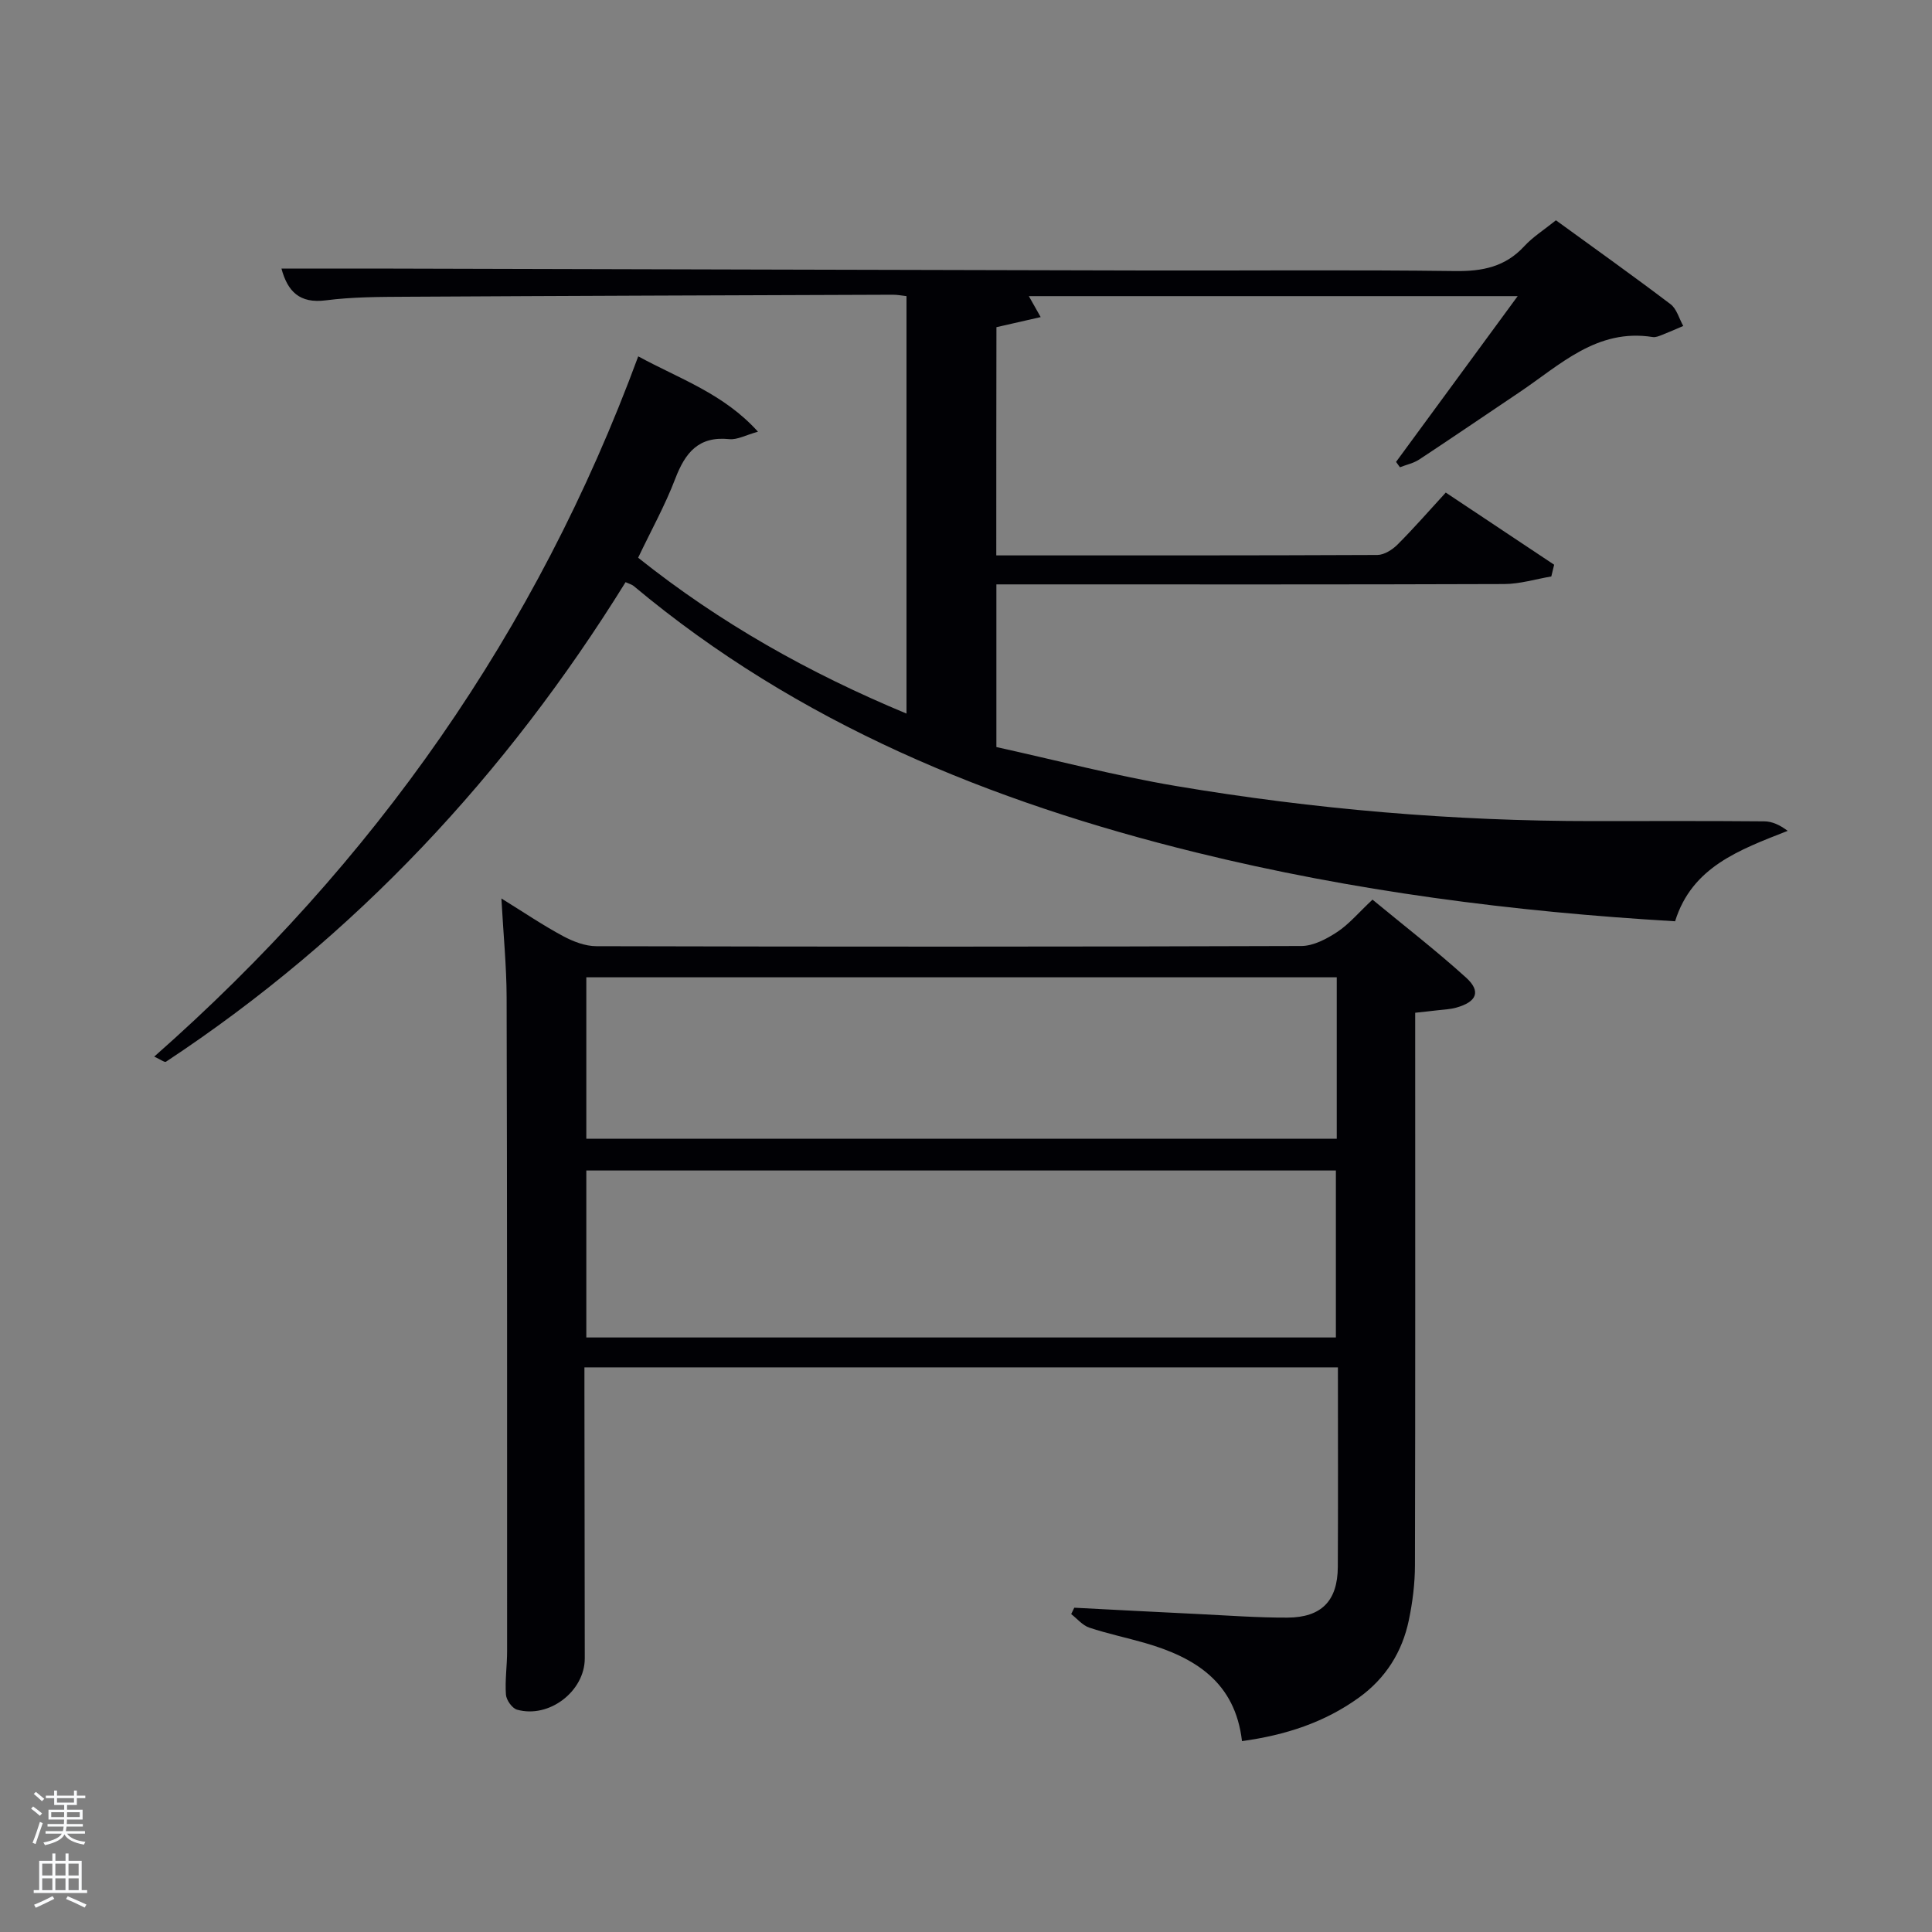 <svg enable-background="new 0 0 400 400" viewBox="0 0 400 400" xmlns="http://www.w3.org/2000/svg"><rect x="0" y="0" width="400" height="400" fill="#808080" stroke="none"/><path d="m6.44 374.46.42-.45c.65.47 1.27.95 1.85 1.44l-.45.49c-.65-.56-1.25-1.06-1.82-1.48m.93 7.33-.63-.26c.55-1.36 1.05-2.8 1.52-4.33.19.1.38.19.59.27-.46 1.29-.95 2.73-1.48 4.32m-.38-10.38.44-.42c.43.34 1.01.82 1.74 1.44l-.49.49c-.53-.51-1.09-1.01-1.69-1.51m2.5.35h1.72v-1.04h.59v1.04h3.52v-1.04h.59v1.04h1.75v.53h-1.75v1.42h-2.03v.97h3.22v2.03h-3.24c0 .35-.01.66-.03.93h3.32v.53h-3.37c-.03.27-.08.58-.15.94h3.96v.53h-3.71c.67.92 1.93 1.48 3.79 1.68-.13.24-.23.44-.29.59-2.13-.38-3.48-1.08-4.04-2.12-.43.97-1.77 1.72-4.03 2.23-.09-.19-.2-.37-.33-.55 2.1-.42 3.37-1.03 3.81-1.83h-3.36v-.53h3.58c.08-.29.13-.61.16-.94h-3.33v-.53h3.39c.02-.27.04-.58.04-.93h-3.23v-2.03h3.25v-.97h-2.07v-1.42h-1.73zm1.12 3.44v1h2.65c.01-.3.02-.44.02-.4v-.25-.35zm1.19-2h3.52v-.91h-3.52zm4.71 2h-2.63v.59c0 .15-.01.28-.01.4h2.64z" fill="#fafbfc"/><path d="m13.56 383.74h.63v1.52h2.72v6.07h1.13v.6h-11.06v-.6h1.13v-6.07h2.73v-1.52h.63v1.52h2.1v-1.52zm-2.69 8.83.38.56c-1.24.63-2.53 1.25-3.85 1.85-.1-.21-.21-.42-.34-.63 1.36-.55 2.63-1.15 3.81-1.78m-2.13-4.27h2.1v-2.45h-2.1zm0 3.04h2.1v-2.46h-2.1zm2.72-3.04h2.1v-2.45h-2.1zm0 3.04h2.1v-2.46h-2.1zm6.07 3.6c-1.41-.71-2.7-1.3-3.86-1.78l.35-.56c1.45.62 2.75 1.19 3.88 1.72zm-1.25-9.09h-2.1v2.45h2.1zm-2.09 5.49h2.1v-2.46h-2.1z" fill="#fafbfc"/><g fill="#010105"><path d="m206.27 114.99c26.6 0 52.75.03 78.9-.09 1.41-.01 3.1-1.08 4.17-2.15 3.4-3.4 6.56-7.03 9.99-10.77 8.07 5.38 15.26 10.16 22.44 14.94-.2.81-.4 1.62-.59 2.43-3.25.55-6.5 1.56-9.75 1.57-33.16.12-66.32.07-99.48.07-1.8 0-3.59 0-5.66 0v33.68c12.28 2.7 24.65 5.95 37.21 8.07 28.57 4.81 57.39 7.27 86.39 7.26 11.8-.01 23.59-.05 35.39.05 1.61.01 3.21.74 4.84 1.97-10.05 3.95-19.82 7.48-23.31 18.72-33.6-1.97-66.64-6.24-99.15-14.24-42.58-10.47-82.43-26.7-116.47-55.18-.36-.3-.88-.43-1.67-.79-24.69 39.82-55.94 73.4-95.16 99.29-.28.18-1.11-.46-2.43-1.06 45.53-40.12 79.2-87.98 100.21-144.98 8.58 4.67 17.7 7.72 24.79 15.6-2.54.7-4.3 1.71-5.94 1.54-6.36-.66-9.12 2.8-11.18 8.18-2.11 5.53-5.02 10.76-7.69 16.37 16.9 13.48 35.33 23.86 55.56 32.27 0-29.06 0-57.58 0-86.43-.91-.1-1.85-.29-2.8-.29-33.66.12-67.31.23-100.97.42-5.48.03-11.01.04-16.43.74-5.45.71-7.93-1.83-9.21-6.58 6.37 0 12.72-.01 19.07 0 53.32.13 106.64.29 159.96.4 21.33.05 42.66-.16 63.99.12 5.65.07 10.36-.87 14.29-5.14 1.77-1.92 4.06-3.36 6.56-5.37 7.95 5.78 15.93 11.46 23.73 17.37 1.28.97 1.77 2.98 2.63 4.51-1.46.62-2.92 1.27-4.4 1.85-.61.24-1.33.54-1.93.44-11.56-1.84-19.17 5.79-27.6 11.44-6.9 4.63-13.76 9.32-20.71 13.9-1.18.78-2.67 1.09-4.02 1.62-.27-.37-.54-.74-.8-1.11 8.26-11.26 16.52-22.51 25.18-34.32-34.17 0-67.56 0-101.21 0 .7 1.24 1.37 2.44 2.45 4.34-3.3.75-6.09 1.39-9.16 2.09-.03 15.48-.03 31.07-.03 47.25z"/><path d="m277 283.1c-52.24 0-103.7 0-156 0v5.26c.02 18.33.04 36.65.07 54.98.01 6.79-7.36 12.5-14.02 10.63-1.02-.29-2.22-1.99-2.3-3.11-.22-2.97.24-5.97.24-8.97 0-45.15.02-90.3-.1-135.45-.02-6.46-.67-12.92-1.08-20.42 4.73 2.93 8.64 5.58 12.78 7.8 2.09 1.12 4.59 2.08 6.9 2.08 48.65.12 97.3.13 145.94-.04 2.5-.01 5.23-1.46 7.42-2.9 2.46-1.62 4.42-4 7.31-6.7 6.49 5.36 13.15 10.51 19.37 16.14 3.16 2.87 2.23 5.04-2.07 6.23-1.27.35-2.62.39-3.94.55-1.3.16-2.61.29-4.52.5v5.46c0 36.32.04 72.64-.05 108.96-.01 3.79-.49 7.64-1.27 11.36-1.37 6.57-4.8 12.01-10.3 15.99-7.14 5.16-15.21 7.79-24.24 9.03-1.41-12.25-9.76-17.34-20.12-20.33-3.82-1.1-7.73-1.91-11.5-3.17-1.4-.47-2.5-1.84-3.74-2.8.21-.44.43-.88.64-1.32 8.56.44 17.12.9 25.69 1.31 6.15.3 12.3.76 18.44.74 7.07-.03 10.39-3.49 10.43-10.49.07-13.62.02-27.24.02-41.32zm-.42-6.19c0-11.55 0-23.04 0-34.57-51.89 0-103.58 0-155.19 0v34.57zm.18-74.57c-52.07 0-103.76 0-155.37 0v33.42h155.37c0-11.18 0-22.11 0-33.42z"/></g></svg>